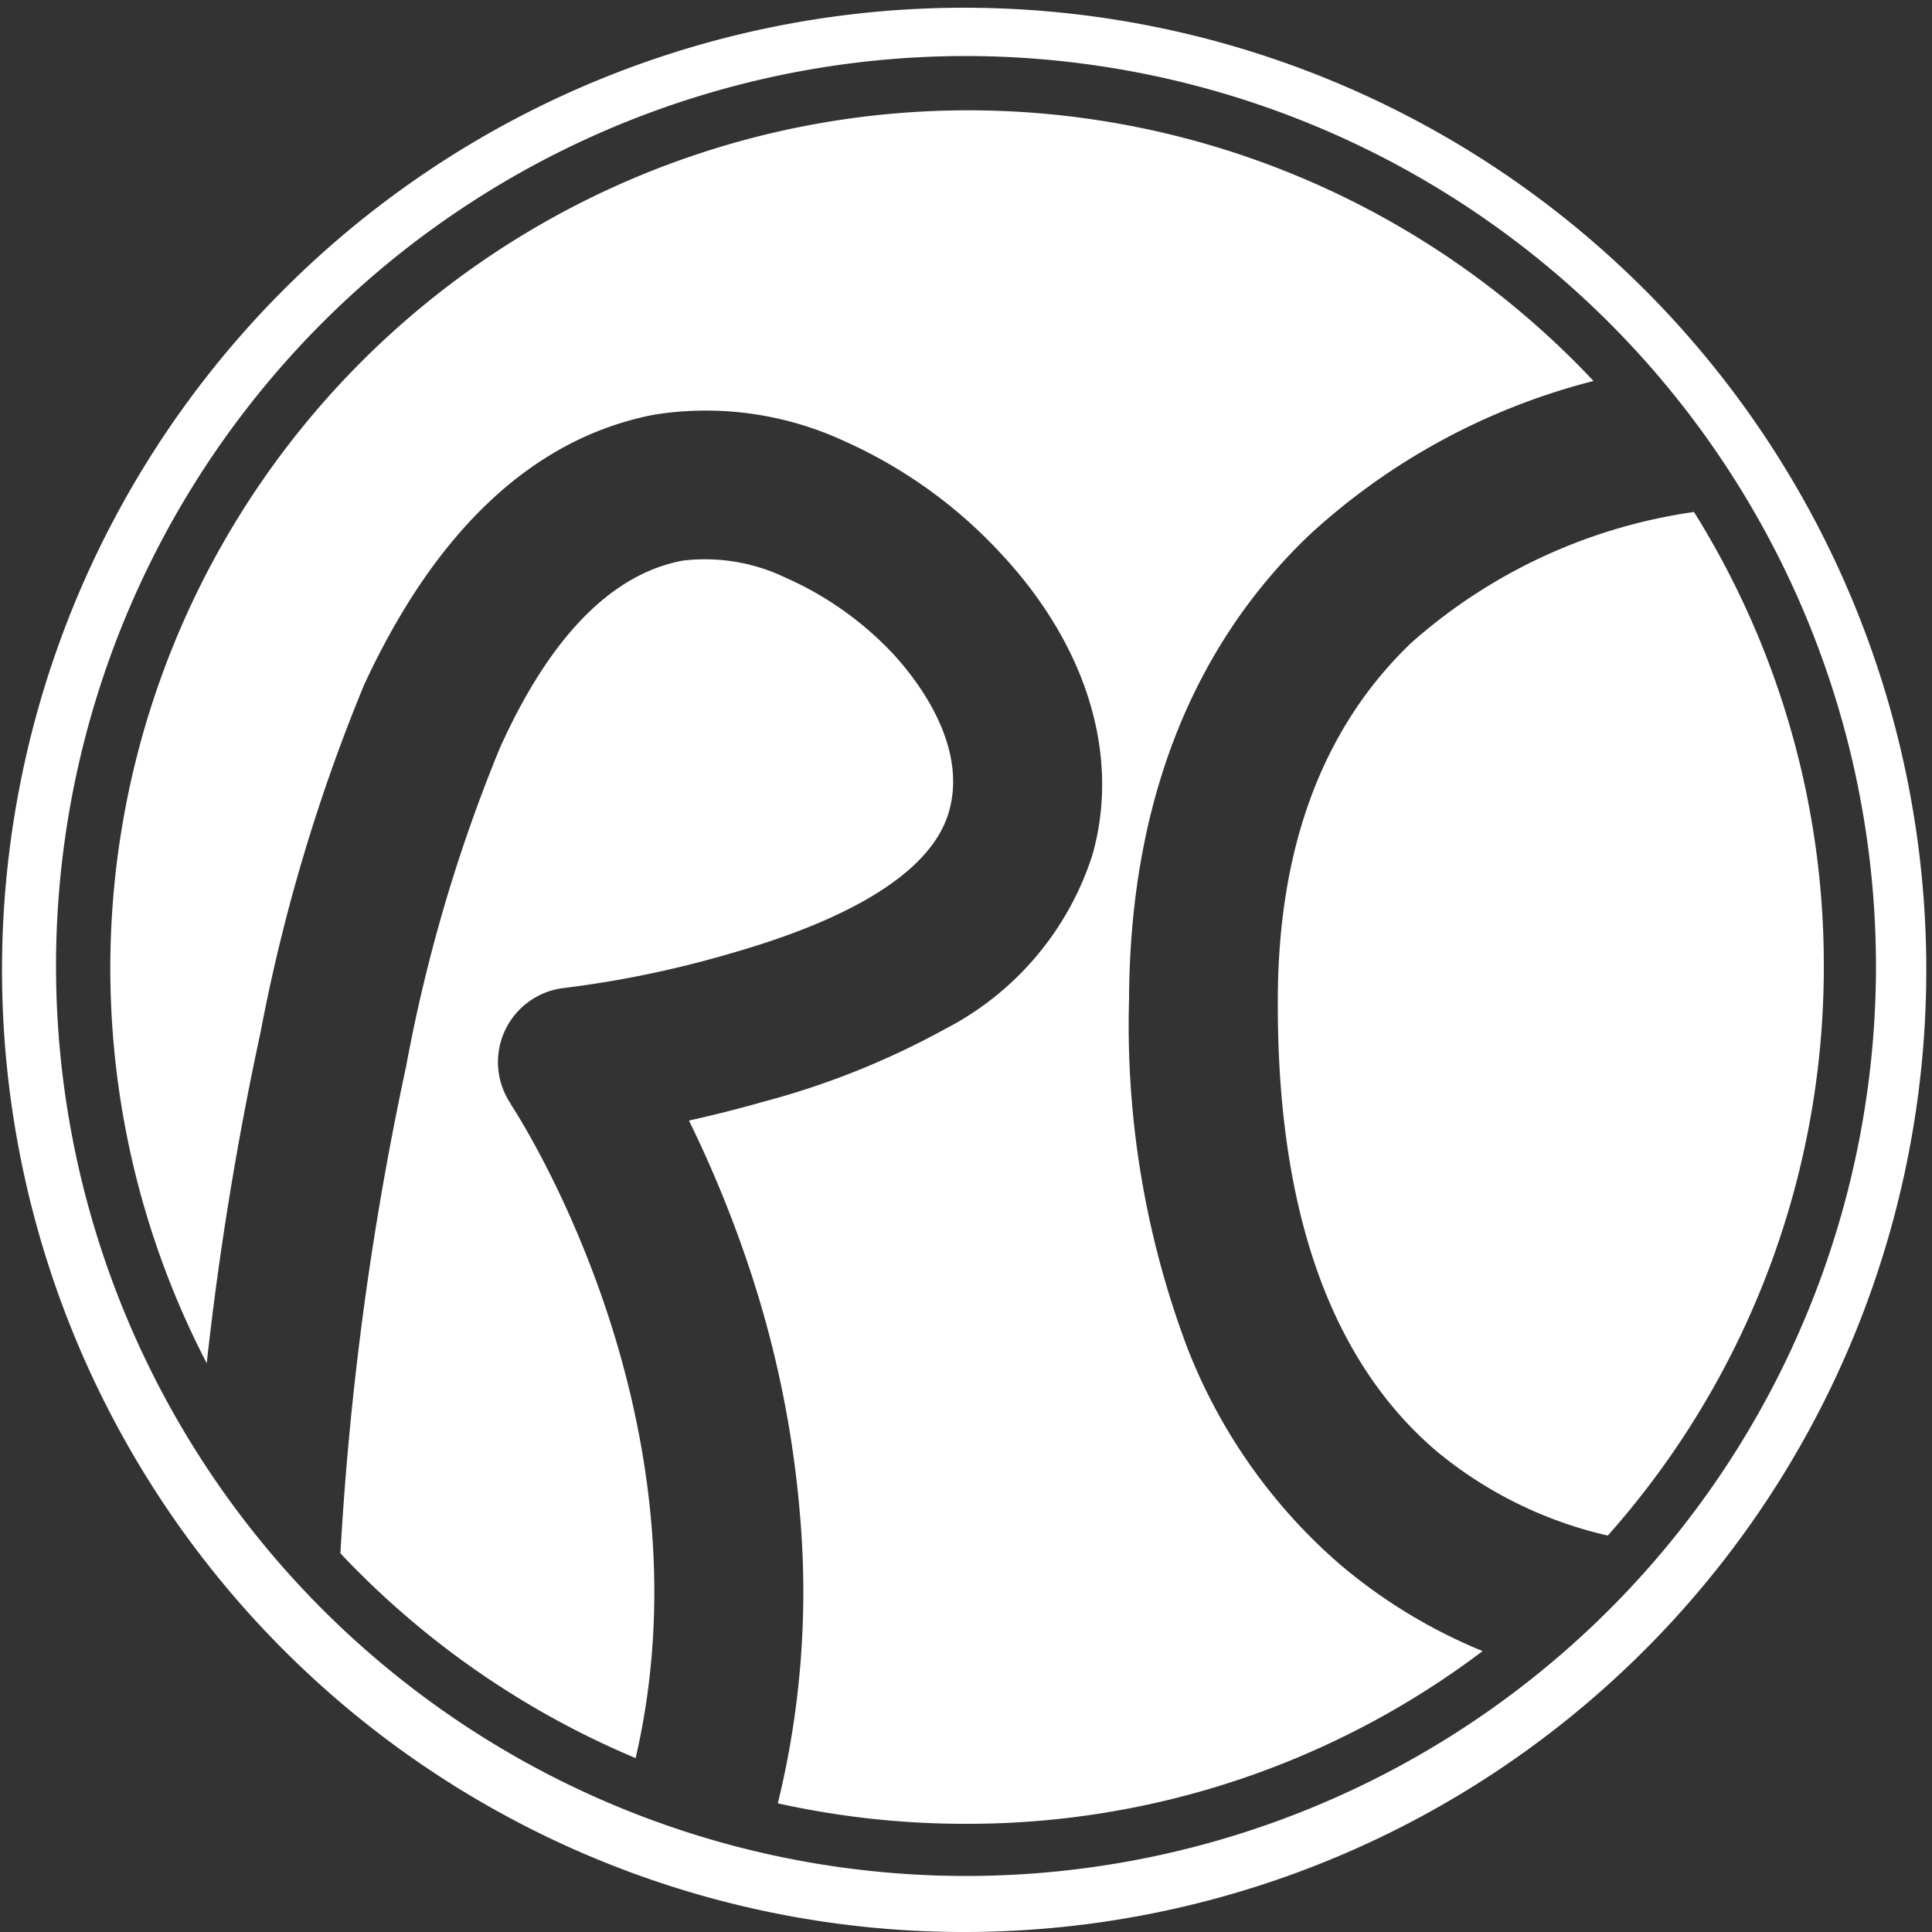 <svg xmlns="http://www.w3.org/2000/svg" viewBox="0 0 50 50"><rect x="0" y="0" width="50" height="50" fill="#333333" stroke="none"/><defs><style>.cls-1{fill:#fff;}</style></defs><title>rc</title><g id="Layer_2" data-name="Layer 2"><g id="Layer_1-2" data-name="Layer 1"><path class="cls-1" d="M13.22,28.58c.06.09,5.3,8,3.23,16.92a22.43,22.43,0,0,1-7.64-5.3,81.57,81.57,0,0,1,1.7-12.6,41.31,41.31,0,0,1,2.43-8.25c1.29-2.86,2.88-4.49,4.72-4.84a4.81,4.81,0,0,1,2.67.44,8.57,8.57,0,0,1,2.81,2c.59.65,1.91,2.33,1.42,4.05-.63,2.24-4.58,3.37-5.88,3.74a27,27,0,0,1-4.09.83,1.93,1.93,0,0,0-1.37,3Z"/><path class="cls-1" d="M34.67,40.48a13.76,13.76,0,0,0,3.7,2.25A22.1,22.1,0,0,1,25,47.2a22.36,22.36,0,0,1-4.87-.53,23,23,0,0,0,.58-7.39,27.33,27.33,0,0,0-1.36-6.59A30.53,30.53,0,0,0,17.83,29c.63-.14,1.27-.3,1.9-.48a20.81,20.81,0,0,0,4.73-1.89,7.72,7.72,0,0,0,3.81-4.5c.72-2.53-.11-5.34-2.28-7.71a12.41,12.41,0,0,0-4.13-3,8.52,8.52,0,0,0-4.92-.69c-3.14.6-5.67,3-7.52,7a46.07,46.07,0,0,0-2.68,9,84.14,84.14,0,0,0-1.39,8.55A22.2,22.2,0,0,1,41.24,9.86a17.07,17.07,0,0,0-7.37,4c-3.06,2.93-4.63,7-4.65,12a23.68,23.68,0,0,0,1.5,9A14.24,14.24,0,0,0,34.67,40.48Z"/><path class="cls-1" d="M47.2,25a22.14,22.14,0,0,1-5.59,14.74,10.65,10.65,0,0,1-4.44-2.19c-2.75-2.35-4.12-6.26-4.1-11.65,0-4,1.18-7.09,3.45-9.26a14,14,0,0,1,7.32-3.39A22.11,22.11,0,0,1,47.2,25Z"/><path class="cls-1" d="M25,50a24.9,24.9,0,1,1,9.73-2A24.91,24.91,0,0,1,25,50ZM25,1.45A23.55,23.55,0,1,0,48.55,25,23.57,23.57,0,0,0,25,1.45Z"/></g></g></svg>